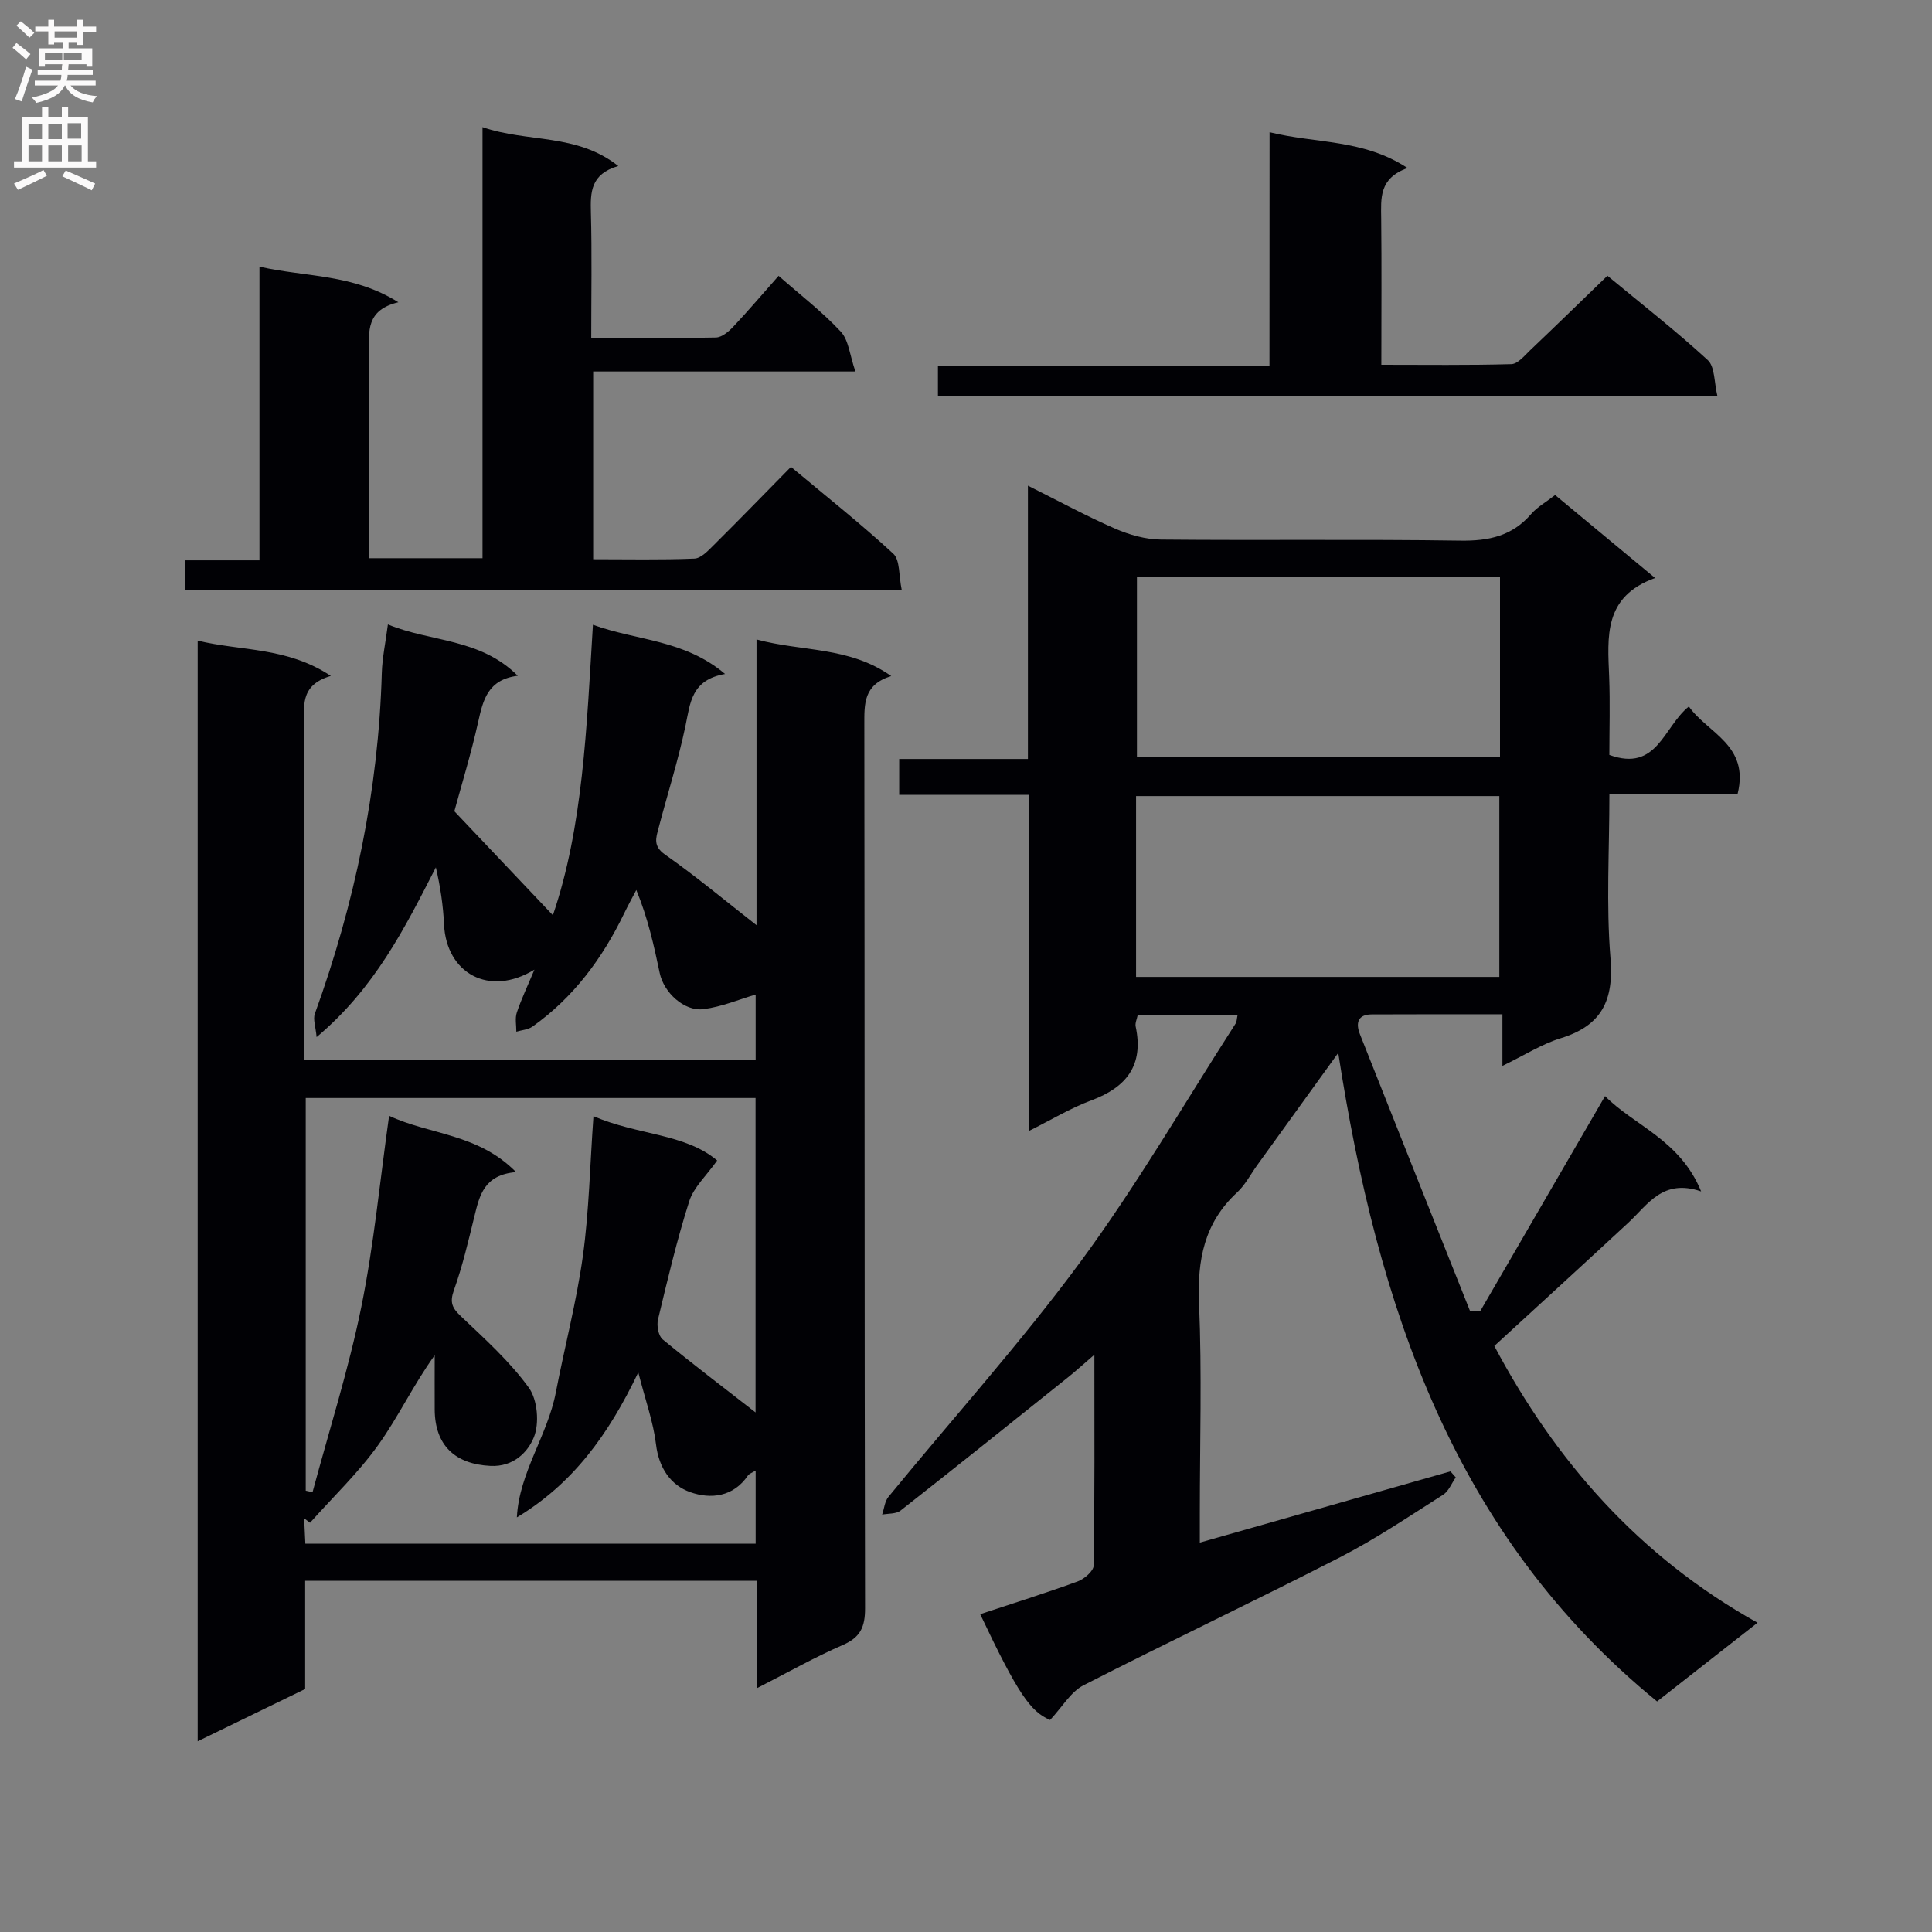 <svg enable-background="new 0 0 400 400" viewBox="0 0 400 400" xmlns="http://www.w3.org/2000/svg"><rect x="0" y="0" width="400" height="400" fill="#808080" stroke="none"/><g fill="#010105"><path d="m156.71 349.52c0-8.05 0-15 0-22.23-31.29 0-62.19 0-93.53 0v22.4c-7.45 3.62-14.56 7.08-22.25 10.82 0-76.19 0-151.58 0-227.88 9 2.21 18.42 1.26 27.57 7.31-6.68 1.96-5.48 6.61-5.48 10.76-.02 21-.01 42-.01 62.99v5.78h93.44c0-4.79 0-9.53 0-13.56-3.41 1-7.05 2.55-10.82 3.02-3.99.5-8.2-3.46-9.04-7.46-1.19-5.65-2.42-11.3-4.85-17.21-.85 1.63-1.73 3.23-2.53 4.88-4.49 9.29-10.48 17.37-18.96 23.4-.91.65-2.23.72-3.35 1.06.01-1.33-.3-2.76.1-3.96.92-2.75 2.18-5.39 3.65-8.89-9.41 5.75-18.25.73-18.72-9.37-.18-3.89-.75-7.76-1.69-11.8-6.41 12.53-12.63 25-24.69 35.14-.19-2.15-.78-3.68-.36-4.85 8.26-22.81 13.17-46.25 13.86-70.55.09-3.12.77-6.23 1.26-10.04 8.89 3.69 19.03 2.79 26.89 10.63-6.2.78-7.18 4.99-8.2 9.56-1.47 6.62-3.48 13.13-4.93 18.49 7.19 7.59 13.84 14.61 20.4 21.53 6.24-18.32 6.98-38.77 8.29-60.14 9.2 3.34 18.9 3.04 27.36 10.19-7.01 1.21-7.21 6.02-8.2 10.75-1.5 7.14-3.73 14.12-5.58 21.19-.52 1.99-1.18 3.69 1.36 5.46 6.47 4.54 12.55 9.63 18.93 14.61 0-18.99 0-38.62 0-59.16 9.57 2.58 19.13 1.42 27.89 7.58-5.76 1.78-5.57 5.76-5.57 10.03.08 60.99.02 121.99.15 182.98.01 3.86-.96 6.02-4.61 7.6-5.76 2.5-11.24 5.61-17.78 8.94zm-.28-57.09c0-21.76 0-43.47 0-65.1-31.3 0-62.21 0-93.13 0v81.3c.47.1.94.21 1.41.31 3.42-12.74 7.45-25.36 10.08-38.27 2.63-12.94 3.86-26.16 5.77-39.66 8.33 3.93 18.43 3.65 26.28 11.66-6.63.56-7.56 4.84-8.62 9.16-1.26 5.15-2.47 10.34-4.25 15.32-.9 2.54-.34 3.67 1.48 5.39 4.93 4.68 10.08 9.31 14.03 14.76 1.81 2.5 2.23 7.4 1.04 10.3-1.25 3.07-4.23 6.13-8.96 5.9-7.35-.36-11.52-4.25-11.56-11.68-.02-3.74 0-7.49 0-11.23-4.48 6.23-7.55 12.81-11.71 18.61-4.13 5.76-9.35 10.74-14.1 16.07-.41-.31-.81-.61-1.22-.92.08 1.75.17 3.51.25 5.26h93.23c0-5.14 0-9.97 0-15.15-.83.51-1.36.67-1.6 1.03-3.02 4.46-7.73 4.93-11.92 3.45-4.07-1.43-6.53-5.03-7.11-9.9-.55-4.58-2.17-9.04-3.67-14.9-6.24 13.07-13.64 23.09-25.14 30.02.48-9.29 6.35-16.95 8.06-25.83 1.82-9.44 4.29-18.79 5.61-28.3 1.28-9.28 1.46-18.72 2.19-28.94 9.18 3.97 18.99 3.56 25.61 9.18-2.23 3.16-4.85 5.52-5.78 8.43-2.56 8.03-4.5 16.27-6.47 24.49-.3 1.26.08 3.39.97 4.12 6.24 5.14 12.7 10.03 19.23 15.12z"/><path d="m363.88 335.97c-7.31 5.73-13.83 10.84-20.8 16.3-42.15-34.41-57.9-81.83-66.01-134.28-6.01 8.32-11.41 15.8-16.81 23.29-1.36 1.89-2.46 4.06-4.14 5.61-6.8 6.28-8.25 13.97-7.87 22.93.61 14.47.16 28.99.16 43.48v6.08c17.71-5.04 34.8-9.89 51.89-14.75.37.42.73.83 1.1 1.25-.86 1.22-1.46 2.86-2.63 3.6-7.01 4.45-13.93 9.13-21.3 12.92-17.61 9.04-35.52 17.5-53.14 26.52-2.65 1.36-4.4 4.49-6.92 7.18-4.06-1.73-6.65-5.38-14.47-21.9 6.76-2.24 13.51-4.35 20.15-6.77 1.38-.5 3.32-2.15 3.34-3.3.23-14.12.15-28.25.15-43.65-2.35 2.02-3.84 3.38-5.41 4.64-11.55 9.24-23.09 18.5-34.72 27.63-.92.72-2.52.58-3.81.83.42-1.24.53-2.73 1.31-3.68 13.28-16.23 27.37-31.85 39.79-48.71 11.61-15.76 21.48-32.8 32.09-49.29.24-.38.22-.92.38-1.66-6.91 0-13.65 0-20.68 0-.15.76-.55 1.58-.4 2.29 1.7 8.01-1.88 12.58-9.21 15.3-4.28 1.59-8.25 4.01-12.91 6.33 0-23.43 0-46.19 0-69.59-9.06 0-17.8 0-26.84 0 0-2.72 0-4.81 0-7.43h26.65c0-18.92 0-37.31 0-56.59 6.5 3.25 12.17 6.34 18.06 8.9 2.94 1.28 6.29 2.23 9.47 2.26 20.66.2 41.32-.09 61.98.22 5.88.09 10.72-.93 14.66-5.49 1.27-1.47 3.08-2.47 4.98-3.95 6.68 5.54 13.27 11.02 20.7 17.18-10.74 3.85-9.83 12.2-9.51 20.44.21 5.45.04 10.92.04 16.19 9.93 3.6 11.19-5.81 16.46-10.03 3.89 5.53 12.58 7.96 10.1 18.06-8.58 0-17.3 0-26.55 0 0 11.81-.69 22.99.22 34.02.73 8.78-1.81 14-10.32 16.61-3.9 1.2-7.46 3.5-12.05 5.72 0-3.86 0-7.02 0-10.68-9.5 0-18.28-.03-27.07.02-2.92.01-3.32 1.84-2.44 4.08 7.56 19.1 15.18 38.19 22.78 57.27.71.03 1.42.07 2.13.1 8.53-14.71 17.07-29.41 25.85-44.54 5.96 6.07 15.53 9.04 19.89 19.74-7.93-2.71-11 2.7-15.04 6.45-9.12 8.46-18.31 16.85-27.78 25.55 12.56 23.67 29.88 43.57 54.5 57.3zm-128.67-133.71h75.21c0-12.69 0-25.04 0-37.44-25.29 0-50.18 0-75.21 0zm75.35-82.78c-25.5 0-50.38 0-75.17 0v37.2h75.17c0-12.55 0-24.78 0-37.2z"/><path d="m186.7 122.17c-50.12 0-99.06 0-148.38 0 0-1.96 0-3.84 0-6.16h15.4c0-20.3 0-40.19 0-60.8 9.69 2.2 19.33 1.46 28.76 7.37-6.72 1.59-6.11 6.06-6.09 10.4.07 12.33.02 24.66.02 37v5.59h23.49c0-29.58 0-58.99 0-89.25 9.4 3.25 19.44 1.21 28.11 8.05-5.75 1.66-5.78 5.44-5.67 9.65.23 8.46.07 16.93.07 25.96 8.93 0 17.38.09 25.81-.1 1.22-.03 2.62-1.2 3.56-2.2 3.17-3.36 6.16-6.89 9.42-10.57 4.54 3.99 9.05 7.45 12.87 11.55 1.65 1.77 1.86 4.87 3.03 8.25-18.76 0-36.33 0-54.29 0v38.87c7.08 0 14.03.15 20.95-.13 1.36-.05 2.81-1.59 3.94-2.72 5.31-5.27 10.52-10.64 16.06-16.27 7.34 6.14 14.5 11.8 21.18 17.97 1.43 1.33 1.12 4.52 1.76 7.54z"/><path d="m262.85 27.37c9.67 2.39 19.39 1.39 28.57 7.42-5.95 2.11-5.5 6.28-5.46 10.44.11 9.82.03 19.65.03 30.29 9.12 0 18.03.12 26.92-.13 1.33-.04 2.71-1.74 3.88-2.86 5.3-5.04 10.55-10.16 16.01-15.44 6.82 5.65 14.03 11.28 20.76 17.45 1.52 1.39 1.32 4.65 2.03 7.54-54.35 0-107.73 0-161.4 0 0-2.12 0-4.02 0-6.4h68.64c.02-16.17.02-31.89.02-48.31z"/></g><path d="m2.6 9.9.8-1c.9.7 1.9 1.4 2.9 2.3l-.9 1.1c-1.1-1-2-1.8-2.8-2.4zm.5 10.6c.9-2.1 1.6-4.3 2.3-6.7.4.2.8.4 1.3.6-.7 2.1-1.5 4.3-2.2 6.6zm.3-15.2.9-.9c1 .8 2 1.6 2.8 2.4l-1 1c-.9-.9-1.8-1.7-2.7-2.5zm12.6-1.2h1.2v1.4h2.7v1.1h-2.7v2.7h-1.2v-.6h-1.8v1.3h4.9v3.8h-1.2v-.5h-3.7c0 .4-.1.9-.1 1.2h5.1v1h-5.2c0 .5-.1.9-.2 1.2h6v1h-5.2c1.1 1.3 2.9 2 5.5 2.2-.4.4-.7.8-.9 1.3-2.9-.5-4.8-1.6-5.7-3.5h-.1c-.8 1.7-2.7 2.9-5.9 3.6-.2-.4-.6-.8-.9-1.1 2.8-.6 4.6-1.4 5.4-2.5h-4.8v-1h5.3c.1-.3.2-.7.2-1.2h-4.9v-1h5c0-.4 0-.8.1-1.2h-3.6v.5h-1.2v-3.8h4.9v-1.3h-1.8v.5h-1.2v-2.7h-2.7v-1h2.7v-1.4h1.2v1.4h4.8zm-6.7 8.3h3.6c0-.4 0-.9 0-1.4h-3.6zm1.9-4.6h4.8v-1.3h-4.7v1.3zm6.7 3.2h-4.7v1.4h3.7v-1.4z" fill="#fbfafa"/><path d="m8.7 22.1h1.3v2.2h2.8v-2.2h1.3v2.2h4.1v9.1h1.7v1.3h-17v-1.3h1.7v-9.1h4.1zm.3 13.1.7 1.2c-1.8.9-3.8 1.9-6 2.9-.2-.4-.5-.8-.8-1.3 2.3-1 4.4-1.9 6.1-2.8zm-3.1-6.4h2.8v-3.2h-2.8zm0 4.6h2.8v-3.3h-2.8zm4.1-4.6h2.8v-3.2h-2.8zm0 4.6h2.8v-3.3h-2.8zm3.6 1.9c2.1.9 4.1 1.8 6.1 2.7l-.7 1.4c-2.2-1.1-4.2-2-6.1-2.9zm3.2-9.8h-2.8v3.2h2.8v-3.1zm-2.7 7.9h2.8v-3.3h-2.8z" fill="#fbfafa"/></svg>